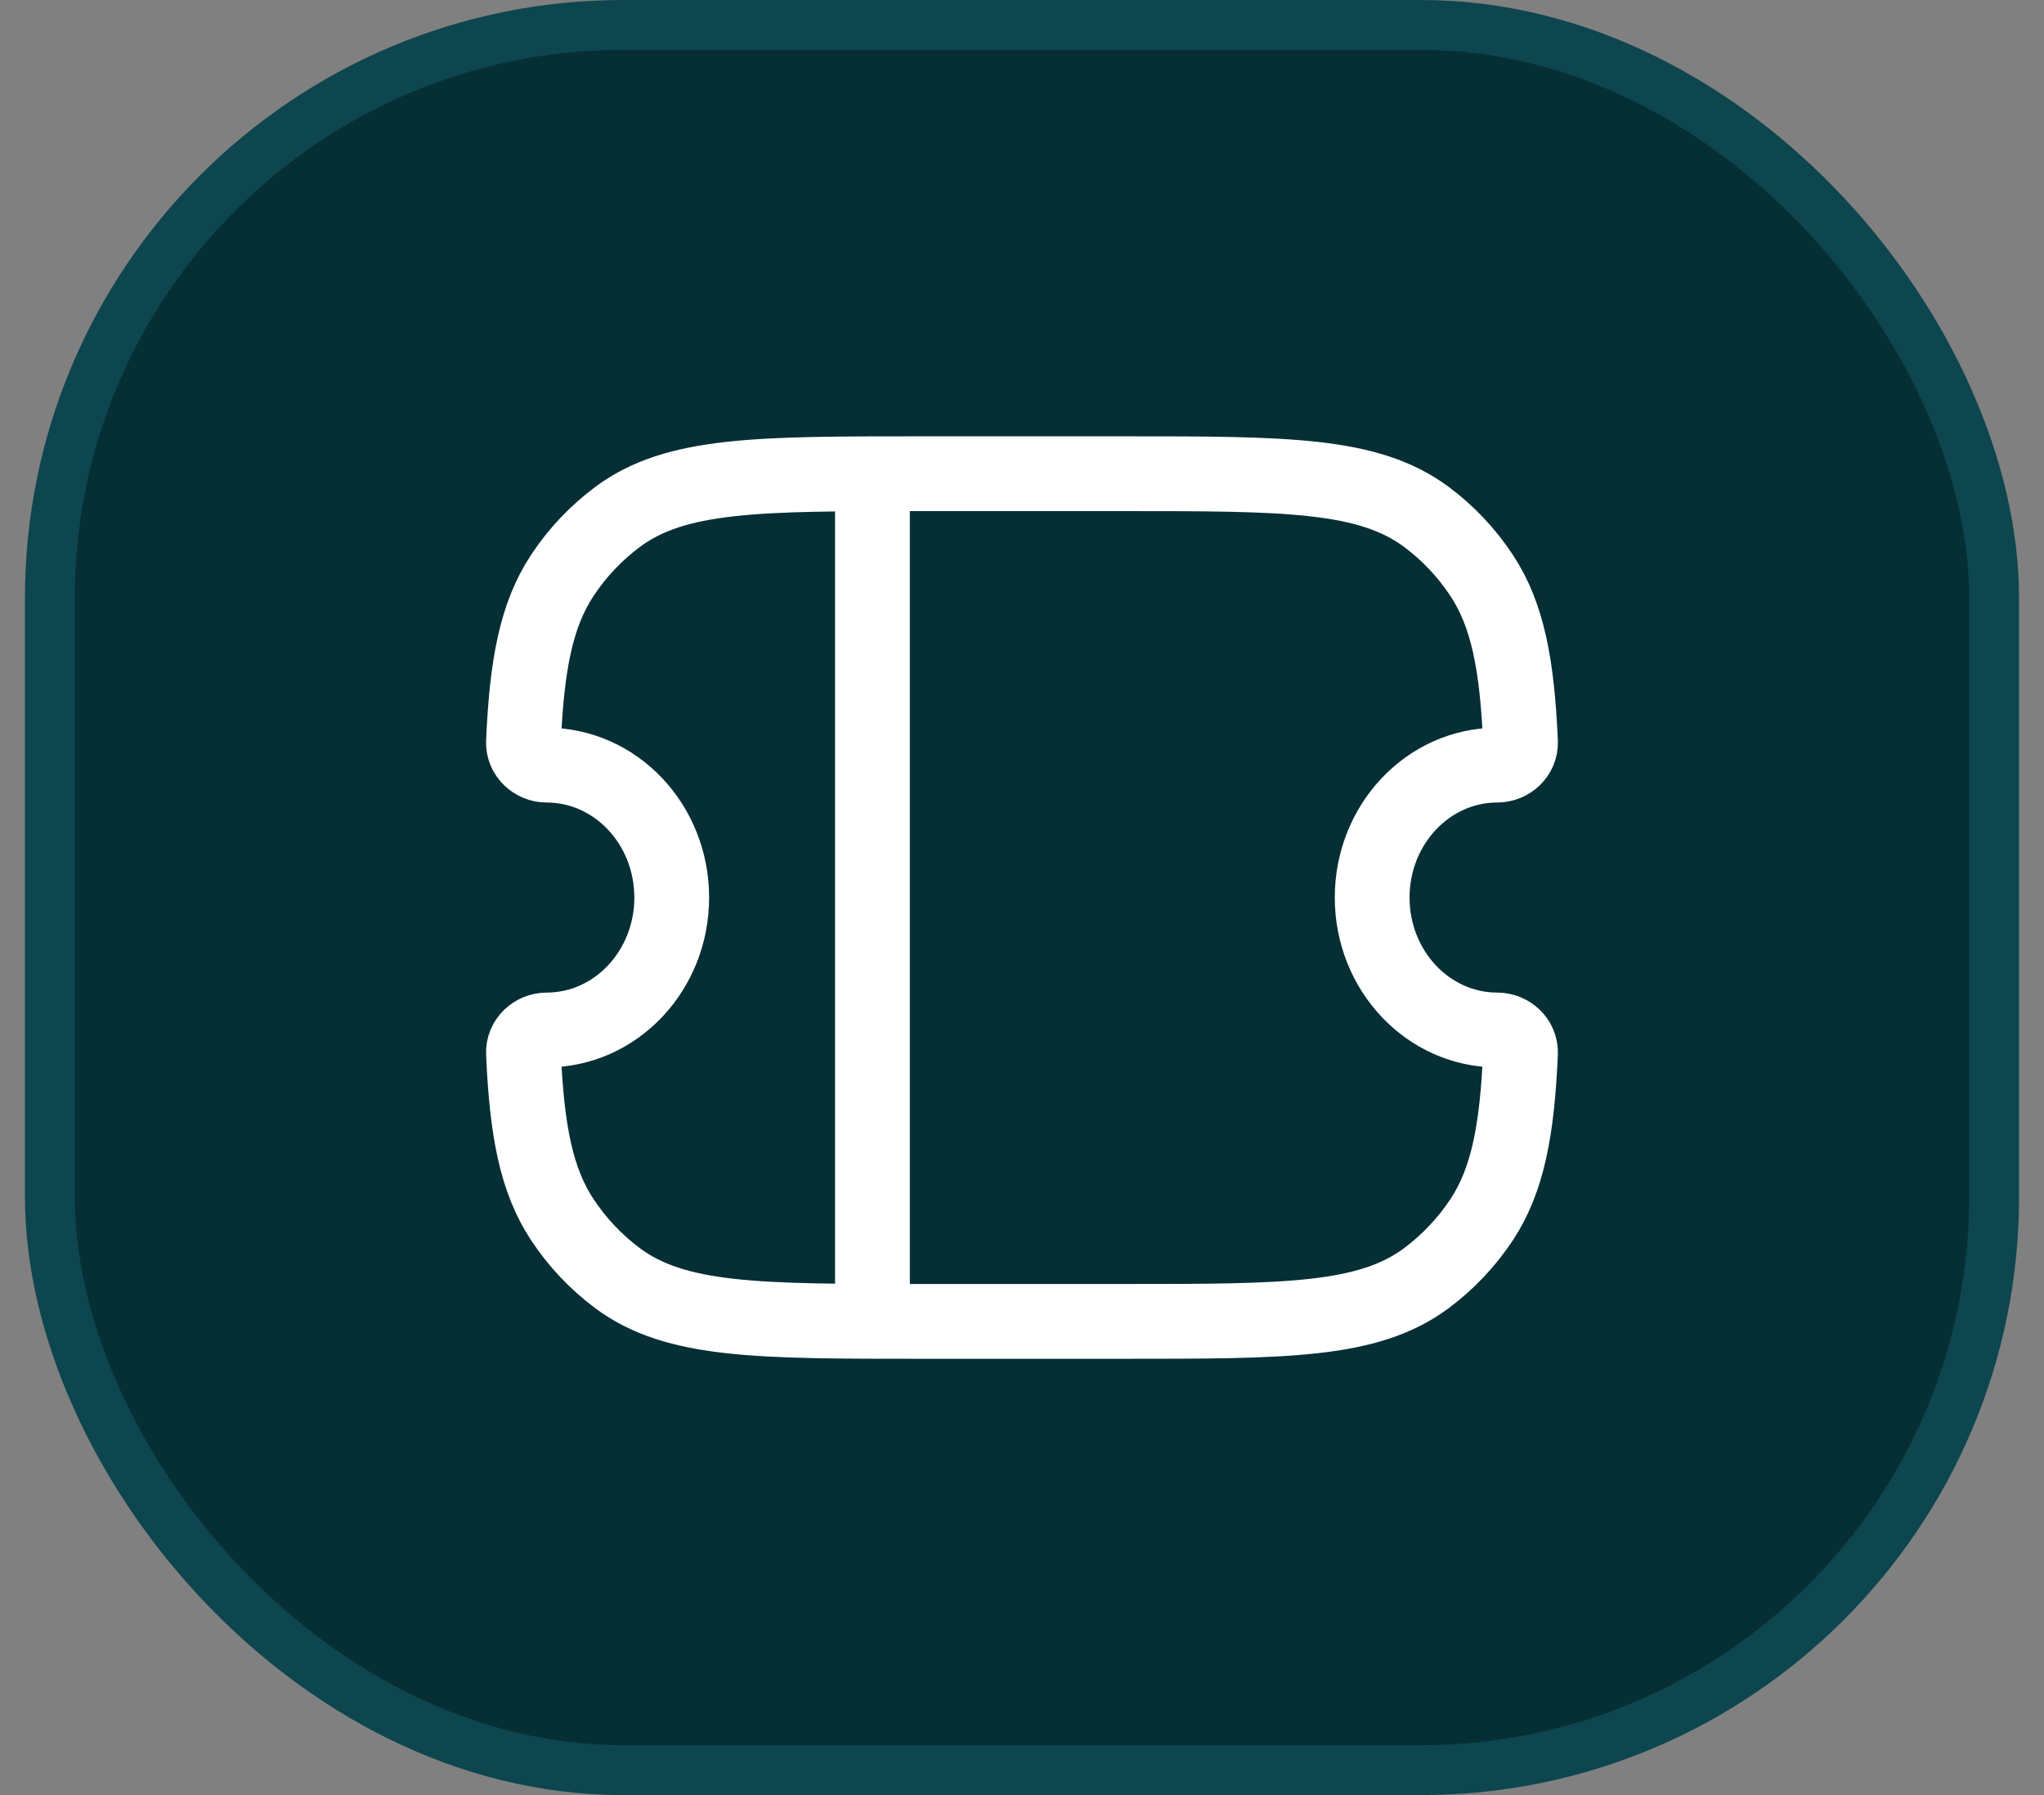 <svg width="41" height="36" viewBox="0 0 41 36" fill="none" xmlns="http://www.w3.org/2000/svg">
<rect x="0" y="0" width="41" height="36" fill="#808080" stroke="none"/>
<rect x="1" y="0.5" width="39" height="35" rx="11.5" fill="#052F35"/>
<rect x="1" y="0.5" width="39" height="35" rx="11.5" stroke="#0E464F"/>
<path d="M17.5 9.5V26.5M10.964 15.344C10.716 15.344 10.489 15.142 10.5 14.879C10.567 13.337 10.755 12.333 11.28 11.539C11.579 11.086 11.955 10.689 12.39 10.365C13.555 9.5 15.2 9.5 18.492 9.5H22.506C25.798 9.5 27.443 9.5 28.61 10.365C29.041 10.685 29.417 11.082 29.719 11.539C30.244 12.333 30.432 13.337 30.499 14.879C30.51 15.142 30.283 15.344 30.034 15.344C28.648 15.344 27.524 16.533 27.524 18C27.524 19.467 28.648 20.656 30.034 20.656C30.283 20.656 30.51 20.858 30.499 21.122C30.432 22.663 30.244 23.667 29.719 24.462C29.419 24.914 29.044 25.311 28.609 25.635C27.443 26.5 25.798 26.5 22.506 26.5H18.493C15.201 26.5 13.556 26.5 12.389 25.635C11.954 25.311 11.579 24.913 11.28 24.461C10.755 23.667 10.567 22.663 10.5 21.121C10.489 20.858 10.716 20.656 10.964 20.656C12.35 20.656 13.474 19.467 13.474 18C13.474 16.533 12.35 15.344 10.964 15.344Z" stroke="white" stroke-width="1.5" stroke-linecap="round" stroke-linejoin="round"/>
</svg>
